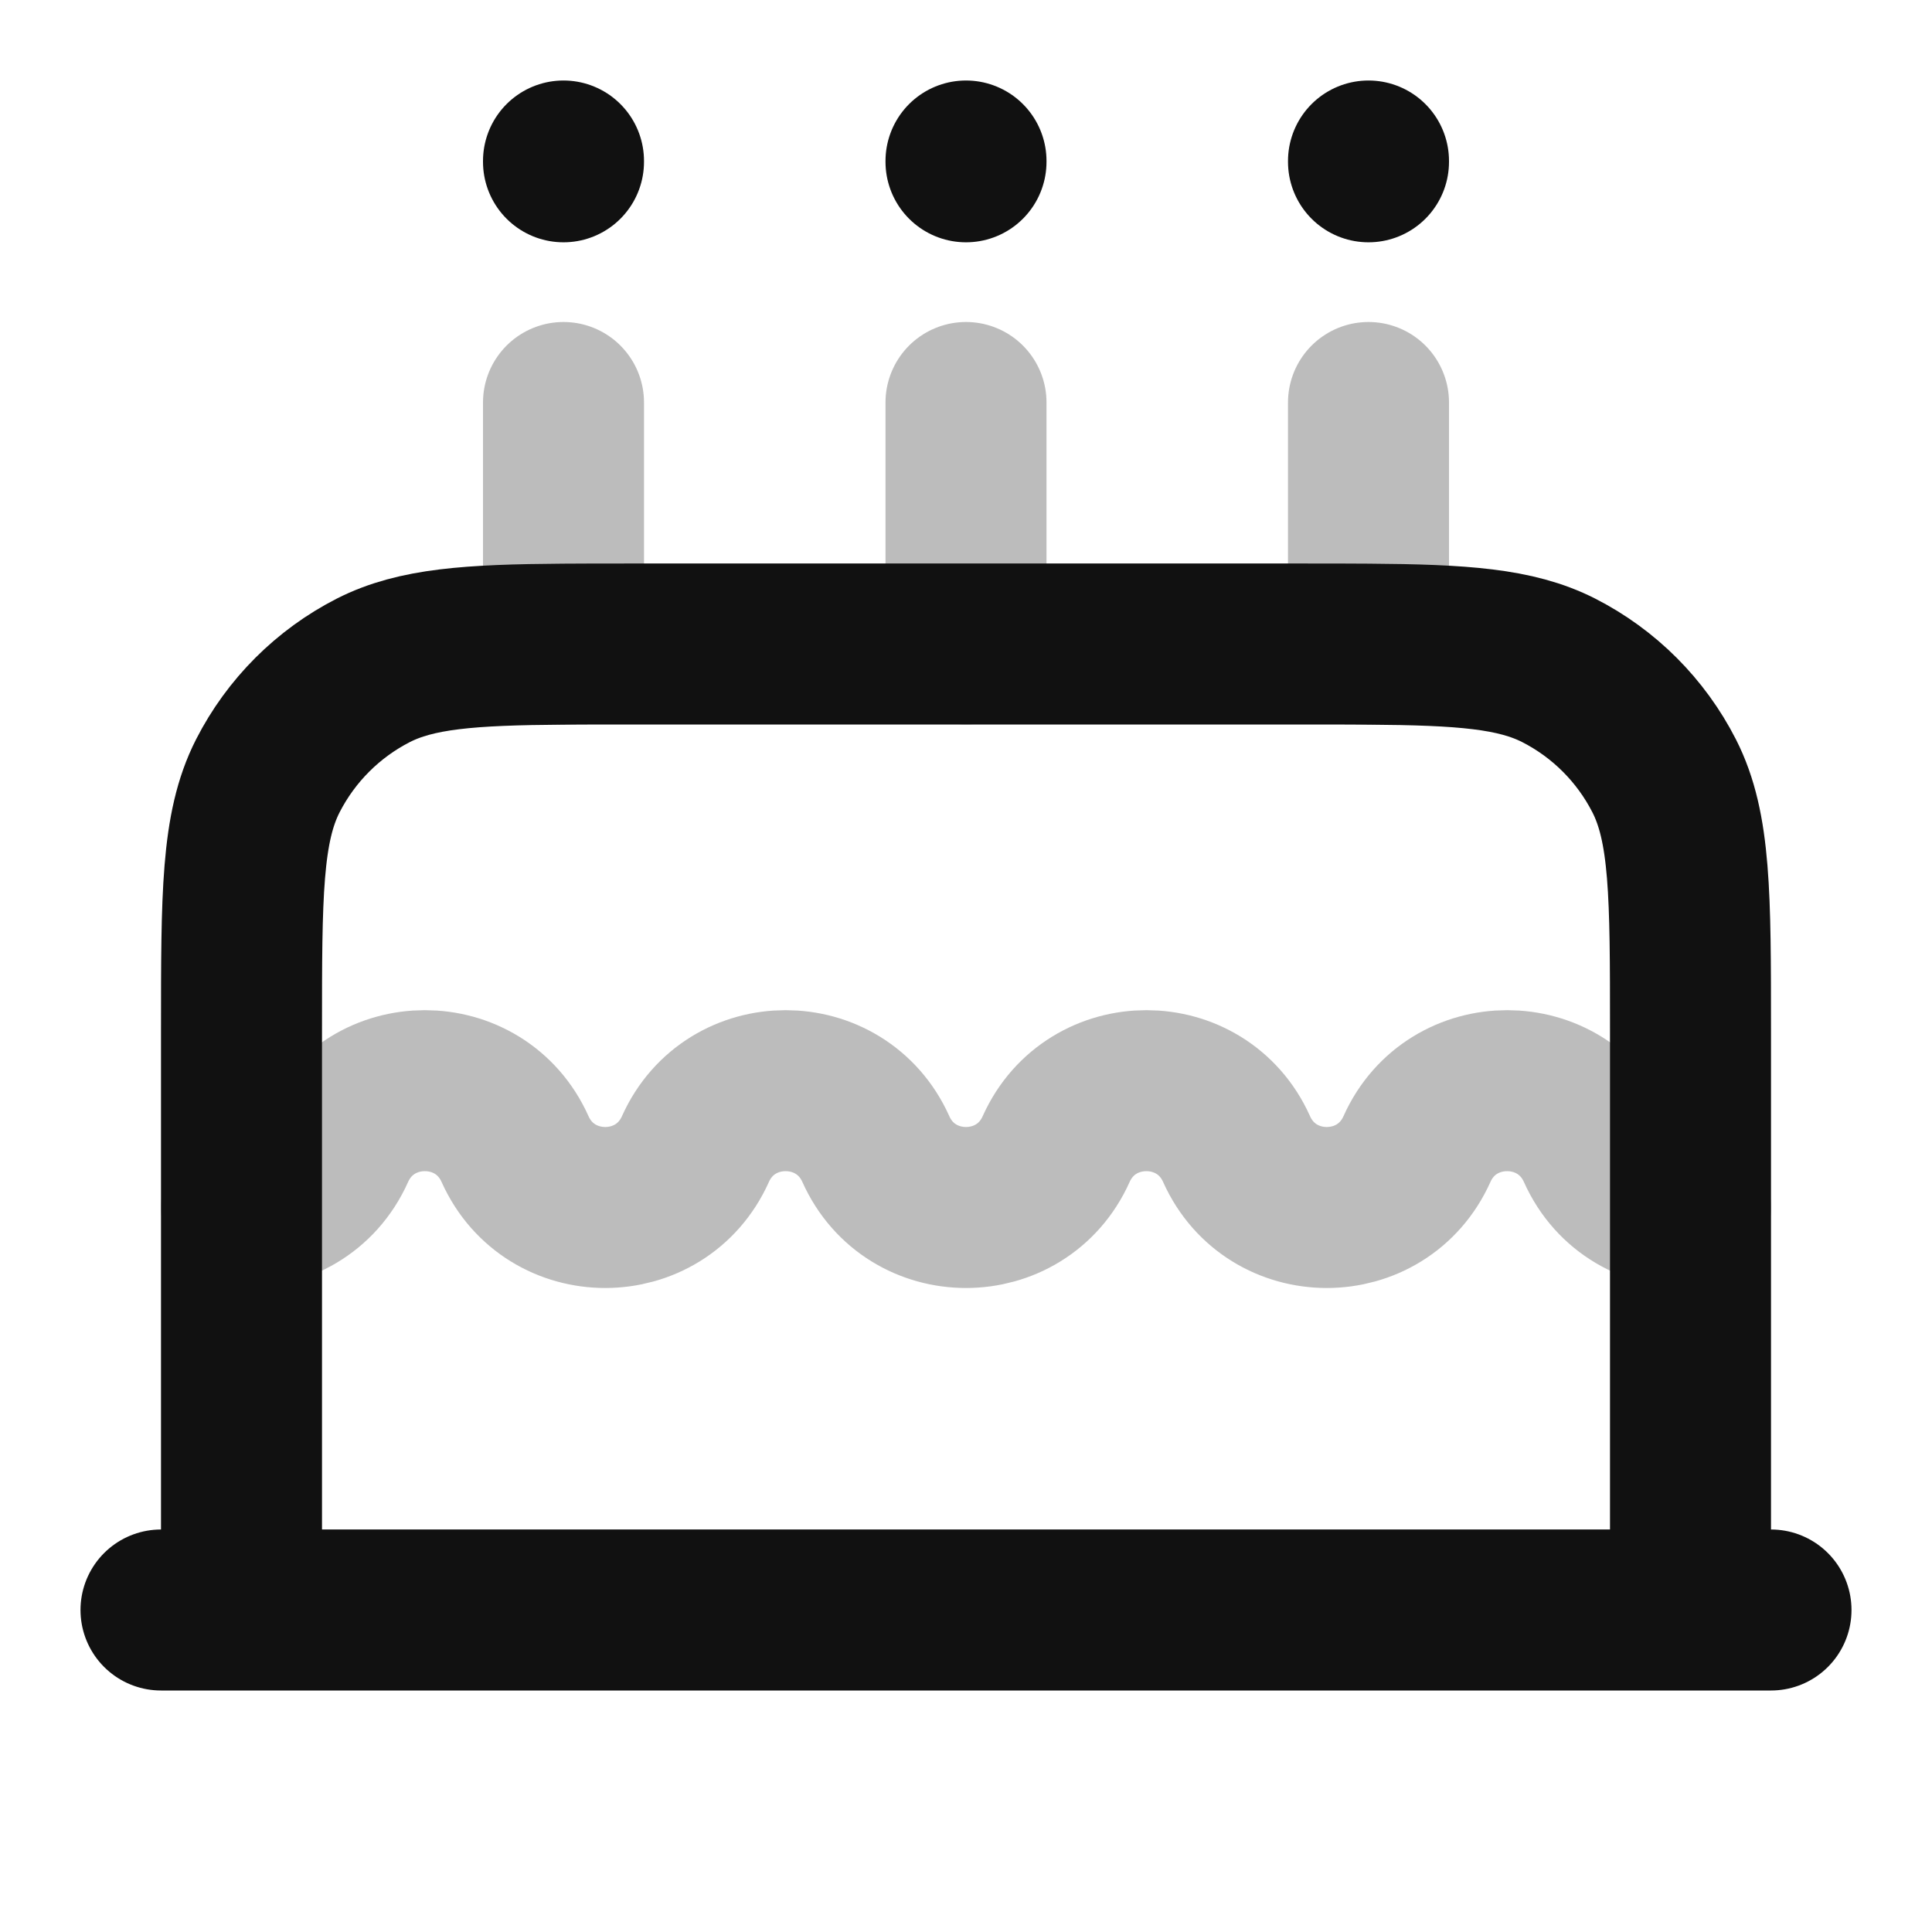 <svg width="24" height="24" viewBox="0 0 24 24" fill="none" xmlns="http://www.w3.org/2000/svg">
<path opacity="0.28" d="M21 15C20.536 15.013 20.065 14.771 19.843 14.274C19.409 13.307 18.035 13.307 17.602 14.274C17.168 15.242 15.795 15.242 15.361 14.274C14.928 13.307 13.554 13.307 13.12 14.274C12.687 15.242 11.313 15.242 10.88 14.274C10.446 13.307 9.072 13.307 8.639 14.274C8.205 15.242 6.832 15.242 6.398 14.274C5.965 13.307 4.591 13.307 4.157 14.274C3.935 14.771 3.464 15.013 3 15M12 5V8M7 5V8.002M17 5V8.002" stroke="#111111" stroke-width="2" stroke-linecap="round" stroke-linejoin="round"/>
<path d="M7 2V2.01M12 2V2.01M17 2V2.01M21 20H3M21 20H22M21 20V12.8C21 11.12 21 10.28 20.673 9.638C20.385 9.074 19.927 8.615 19.362 8.327C18.831 8.057 18.165 8.01 17 8.002C16.756 8 16.491 8 16.2 8H7.8C7.509 8 7.244 8 7 8.002C5.835 8.01 5.169 8.057 4.638 8.327C4.074 8.615 3.615 9.074 3.327 9.638C3 10.28 3 11.12 3 12.8V20M3 20H2" stroke="#111111" stroke-width="2" stroke-linecap="round" stroke-linejoin="round"/>
</svg>
